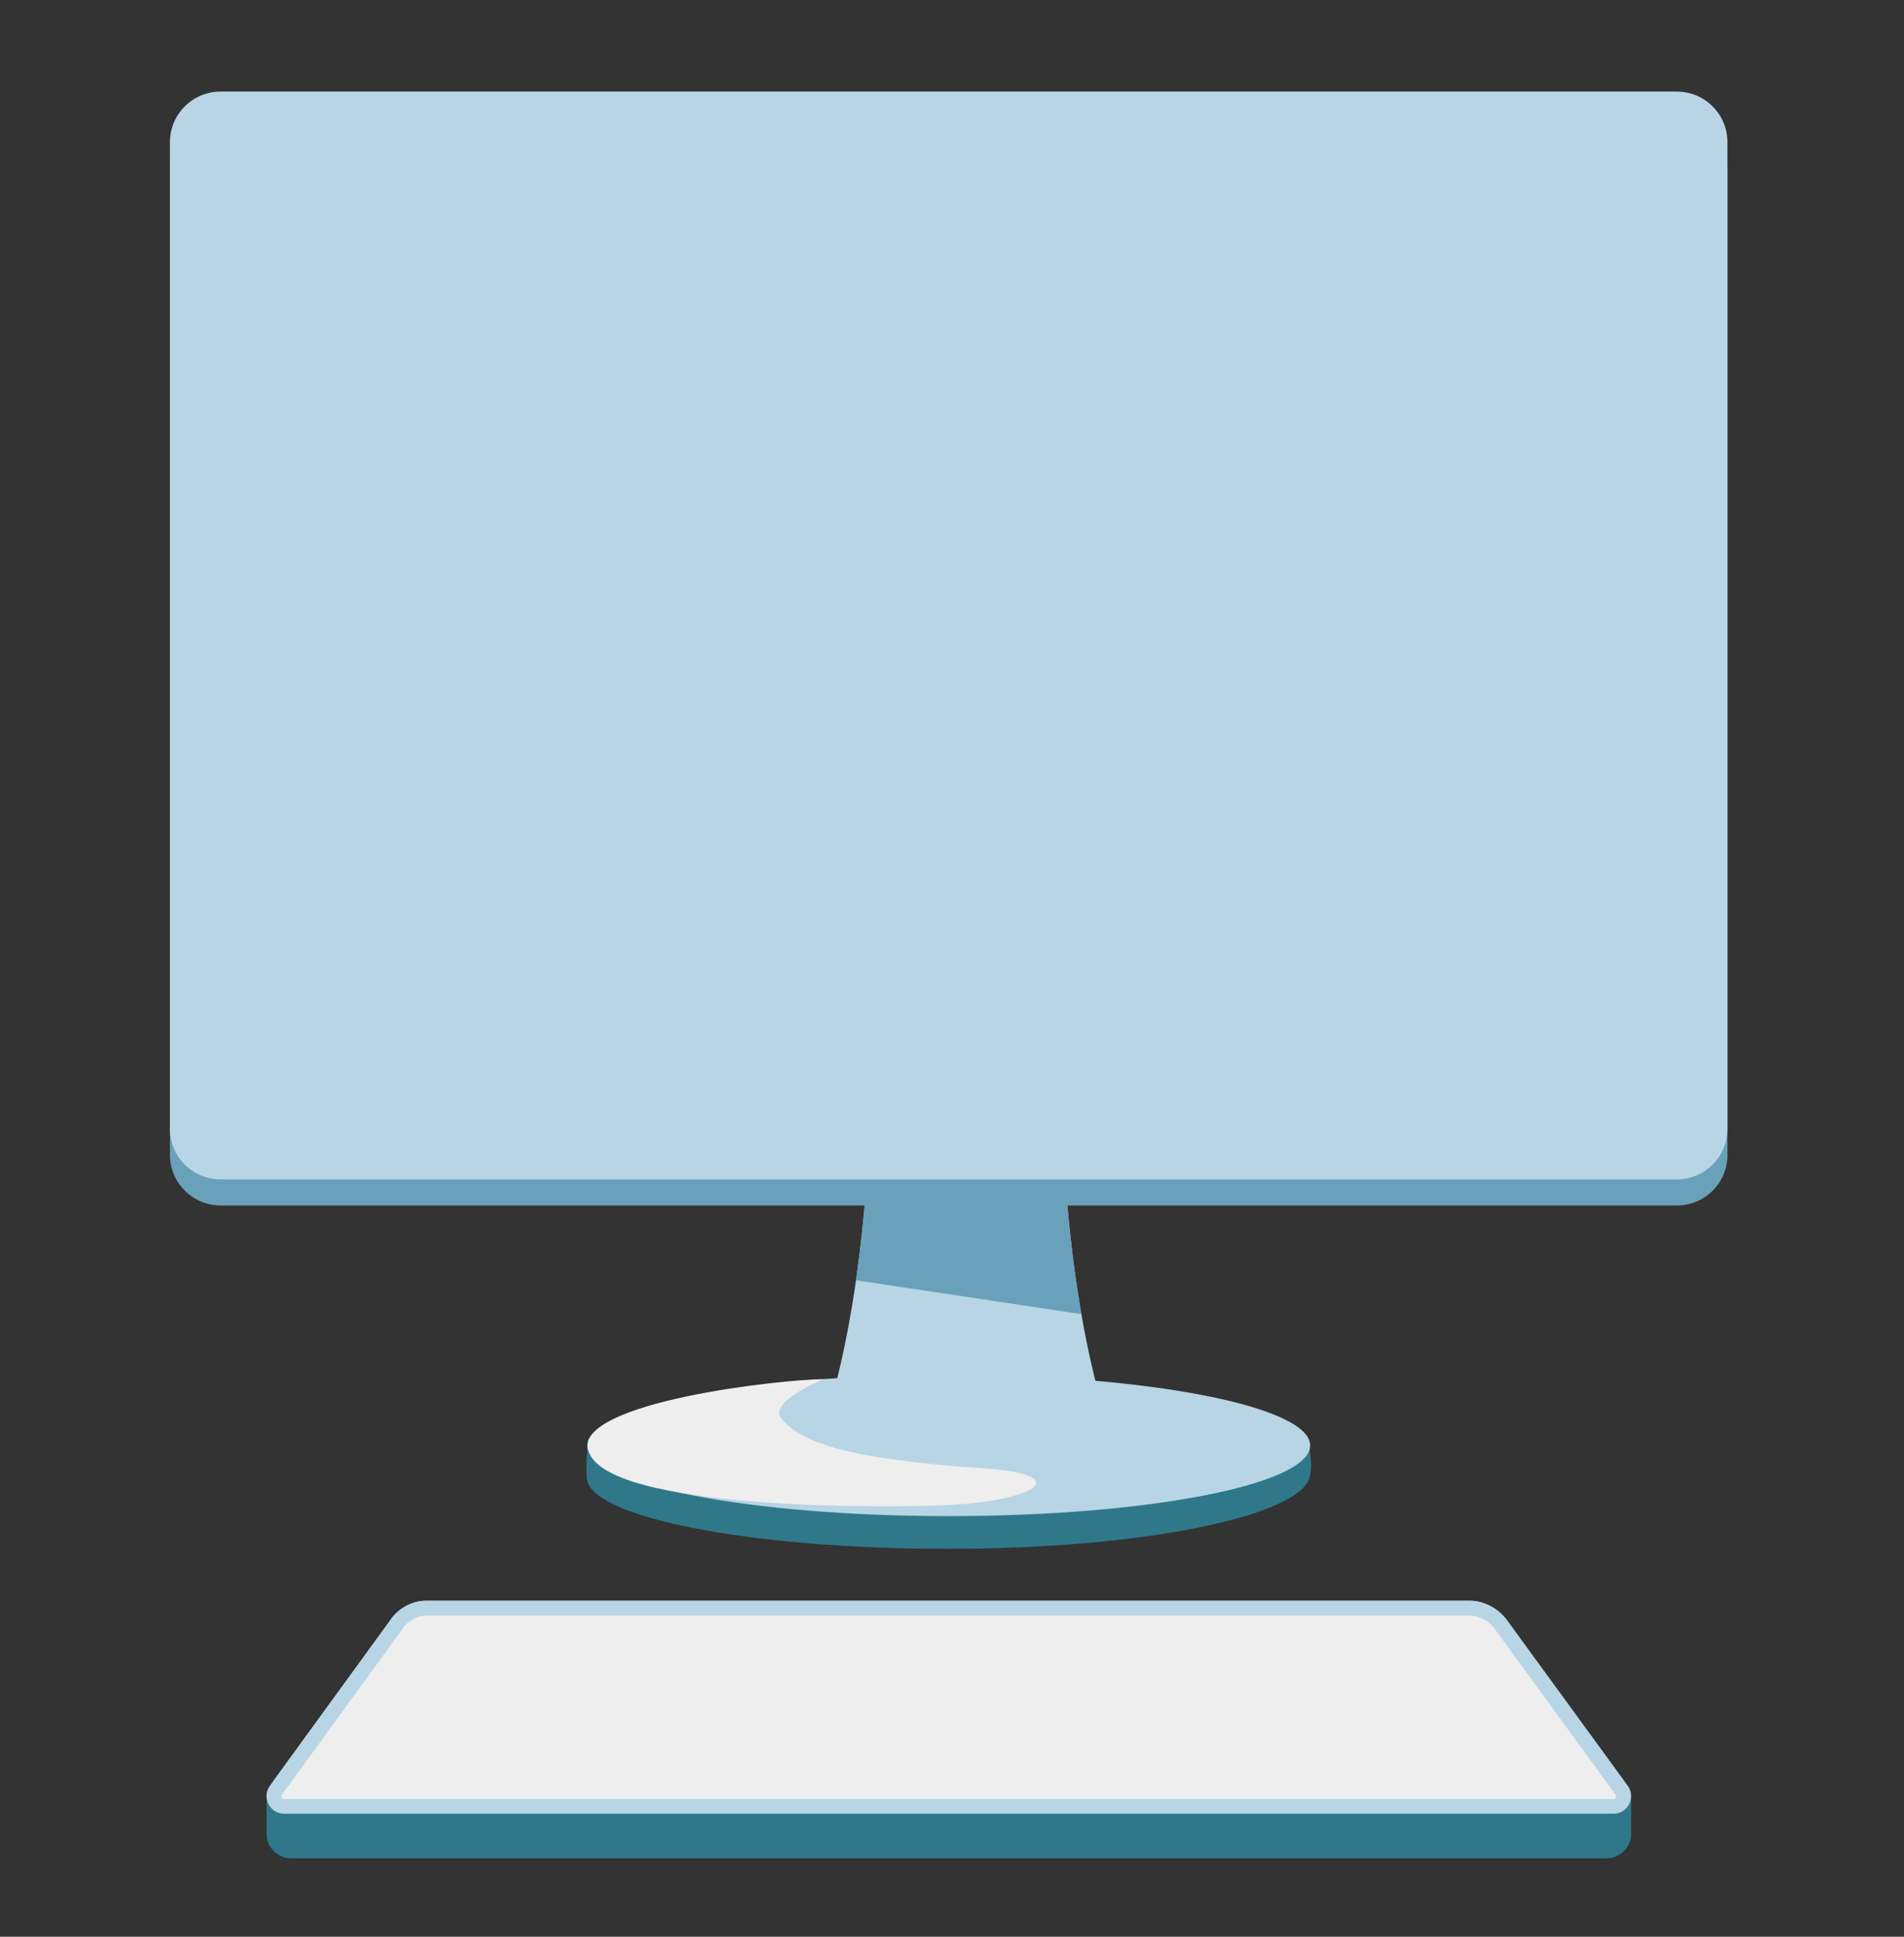 <svg height="298"
  overflow="hidden"
  width="293"
  xmlns="http://www.w3.org/2000/svg"
  xmlns:xlink="http://www.w3.org/1999/xlink"><rect width="100%" height="100%" fill="#333333" stroke="none"/><clipPath id="a">
  <path d="m2689 652h166v17h-166z"/></clipPath>
  <g transform="translate(-2626 -398)">
    <path d="m2789.2 558.38h-14.55-14.54c0 46.13-9.54 64.61-9.54 64.61h48.16c0-.02-9.53-18.51-9.53-64.61z"
    fill="#b7d5e5"/>
    <path d="m2716.29 625.42c-.16-2.59.22-5.99.22-5.99s102.5-4.25 110.64-.2c0 0 1.08 3.76.34 6.21-1.79 5.73-24.9 10.87-55.63 10.87-30.72 0-55.21-4.89-55.57-10.89z"
    fill="#2f7889"/>
    <path d="m2827.62 620.41c0 6.01-24.9 10.87-55.62 10.87s-55.62-4.86-55.62-10.87 24.9-10.88 55.62-10.88 55.62 4.87 55.62 10.88z"
    fill="#b7d5e5"/>
    <path d="m2789.2 558.38h-14.55-14.54c0 15.04-1.02 27.14-2.38 36.61l34.68 5.21c-1.76-10.13-3.21-23.88-3.21-41.82z"
    fill="#69a1ba"/>
    <path d="m2752.72 610.21s-8.43 3.45-6.53 5.96c2.95 3.95 11.17 6.41 31.07 7.75 13.98.93 8.49 4.83-4.65 5.62-9.22.54-53.42.91-56.05-8.31-2.13-7.5 29.86-11.02 36.16-11.02z"
    fill="#eeeeee"/>
    <path d="m2852.2 644.31h-160.65c-2.2 0-4.4 1.23-5.62 3.17l-17.63 24.25c-1.63 2.22-.02 5.34 2.72 5.34h201.94c2.76 0 4.35-3.12 2.72-5.34l-17.86-24.47c-1.2-1.72-3.4-2.95-5.62-2.95z"
    fill="#eeeeee"/>
    <path d="m2873.25 683.94h-202.5c-1.99 0-3.72-1.72-3.72-3.67v-5.44h209.98v5.44c-.02 1.95-1.77 3.67-3.76 3.67z"
    fill="#2f7889"/>
    <path d="m2852.2 646.6c1.39 0 2.95.82 3.79 1.99l18.62 25.54c.11.13.11.29.05.45-.1.16-.21.23-.39.23h-204.54c-.18 0-.29-.07-.39-.23-.09-.16-.06-.32.05-.45l18.4-25.29.04-.06.05-.07c.79-1.29 2.24-2.11 3.69-2.11zm0-2.29h-160.65c-2.2 0-4.4 1.23-5.62 3.17l-18.4 25.29c-1.29 1.79-.02 4.3 2.2 4.3h204.56c2.22 0 3.49-2.51 2.2-4.3l-18.62-25.54c-1.25-1.69-3.45-2.92-5.67-2.92z"
    fill="#b7d5e5"/>
    <path d="m2884.06 583.48h-224.12c-4.3 0-7.79-3.49-7.79-7.79v-151.8c0-4.31 3.49-7.79 7.79-7.79h224.1c4.3 0 7.79 3.48 7.79 7.79v151.8c.02 4.3-3.47 7.79-7.77 7.79z"
    fill="#69a1ba"/>
    <path d="m2884.06 579.47h-224.12c-4.3 0-7.79-3.49-7.79-7.79v-151.8c0-4.31 3.49-7.79 7.79-7.79h224.1c4.3 0 7.79 3.48 7.79 7.79v151.8c.02 4.28-3.47 7.79-7.77 7.79z"
    fill="#b7d5e5"/>
  </g>
</svg>
